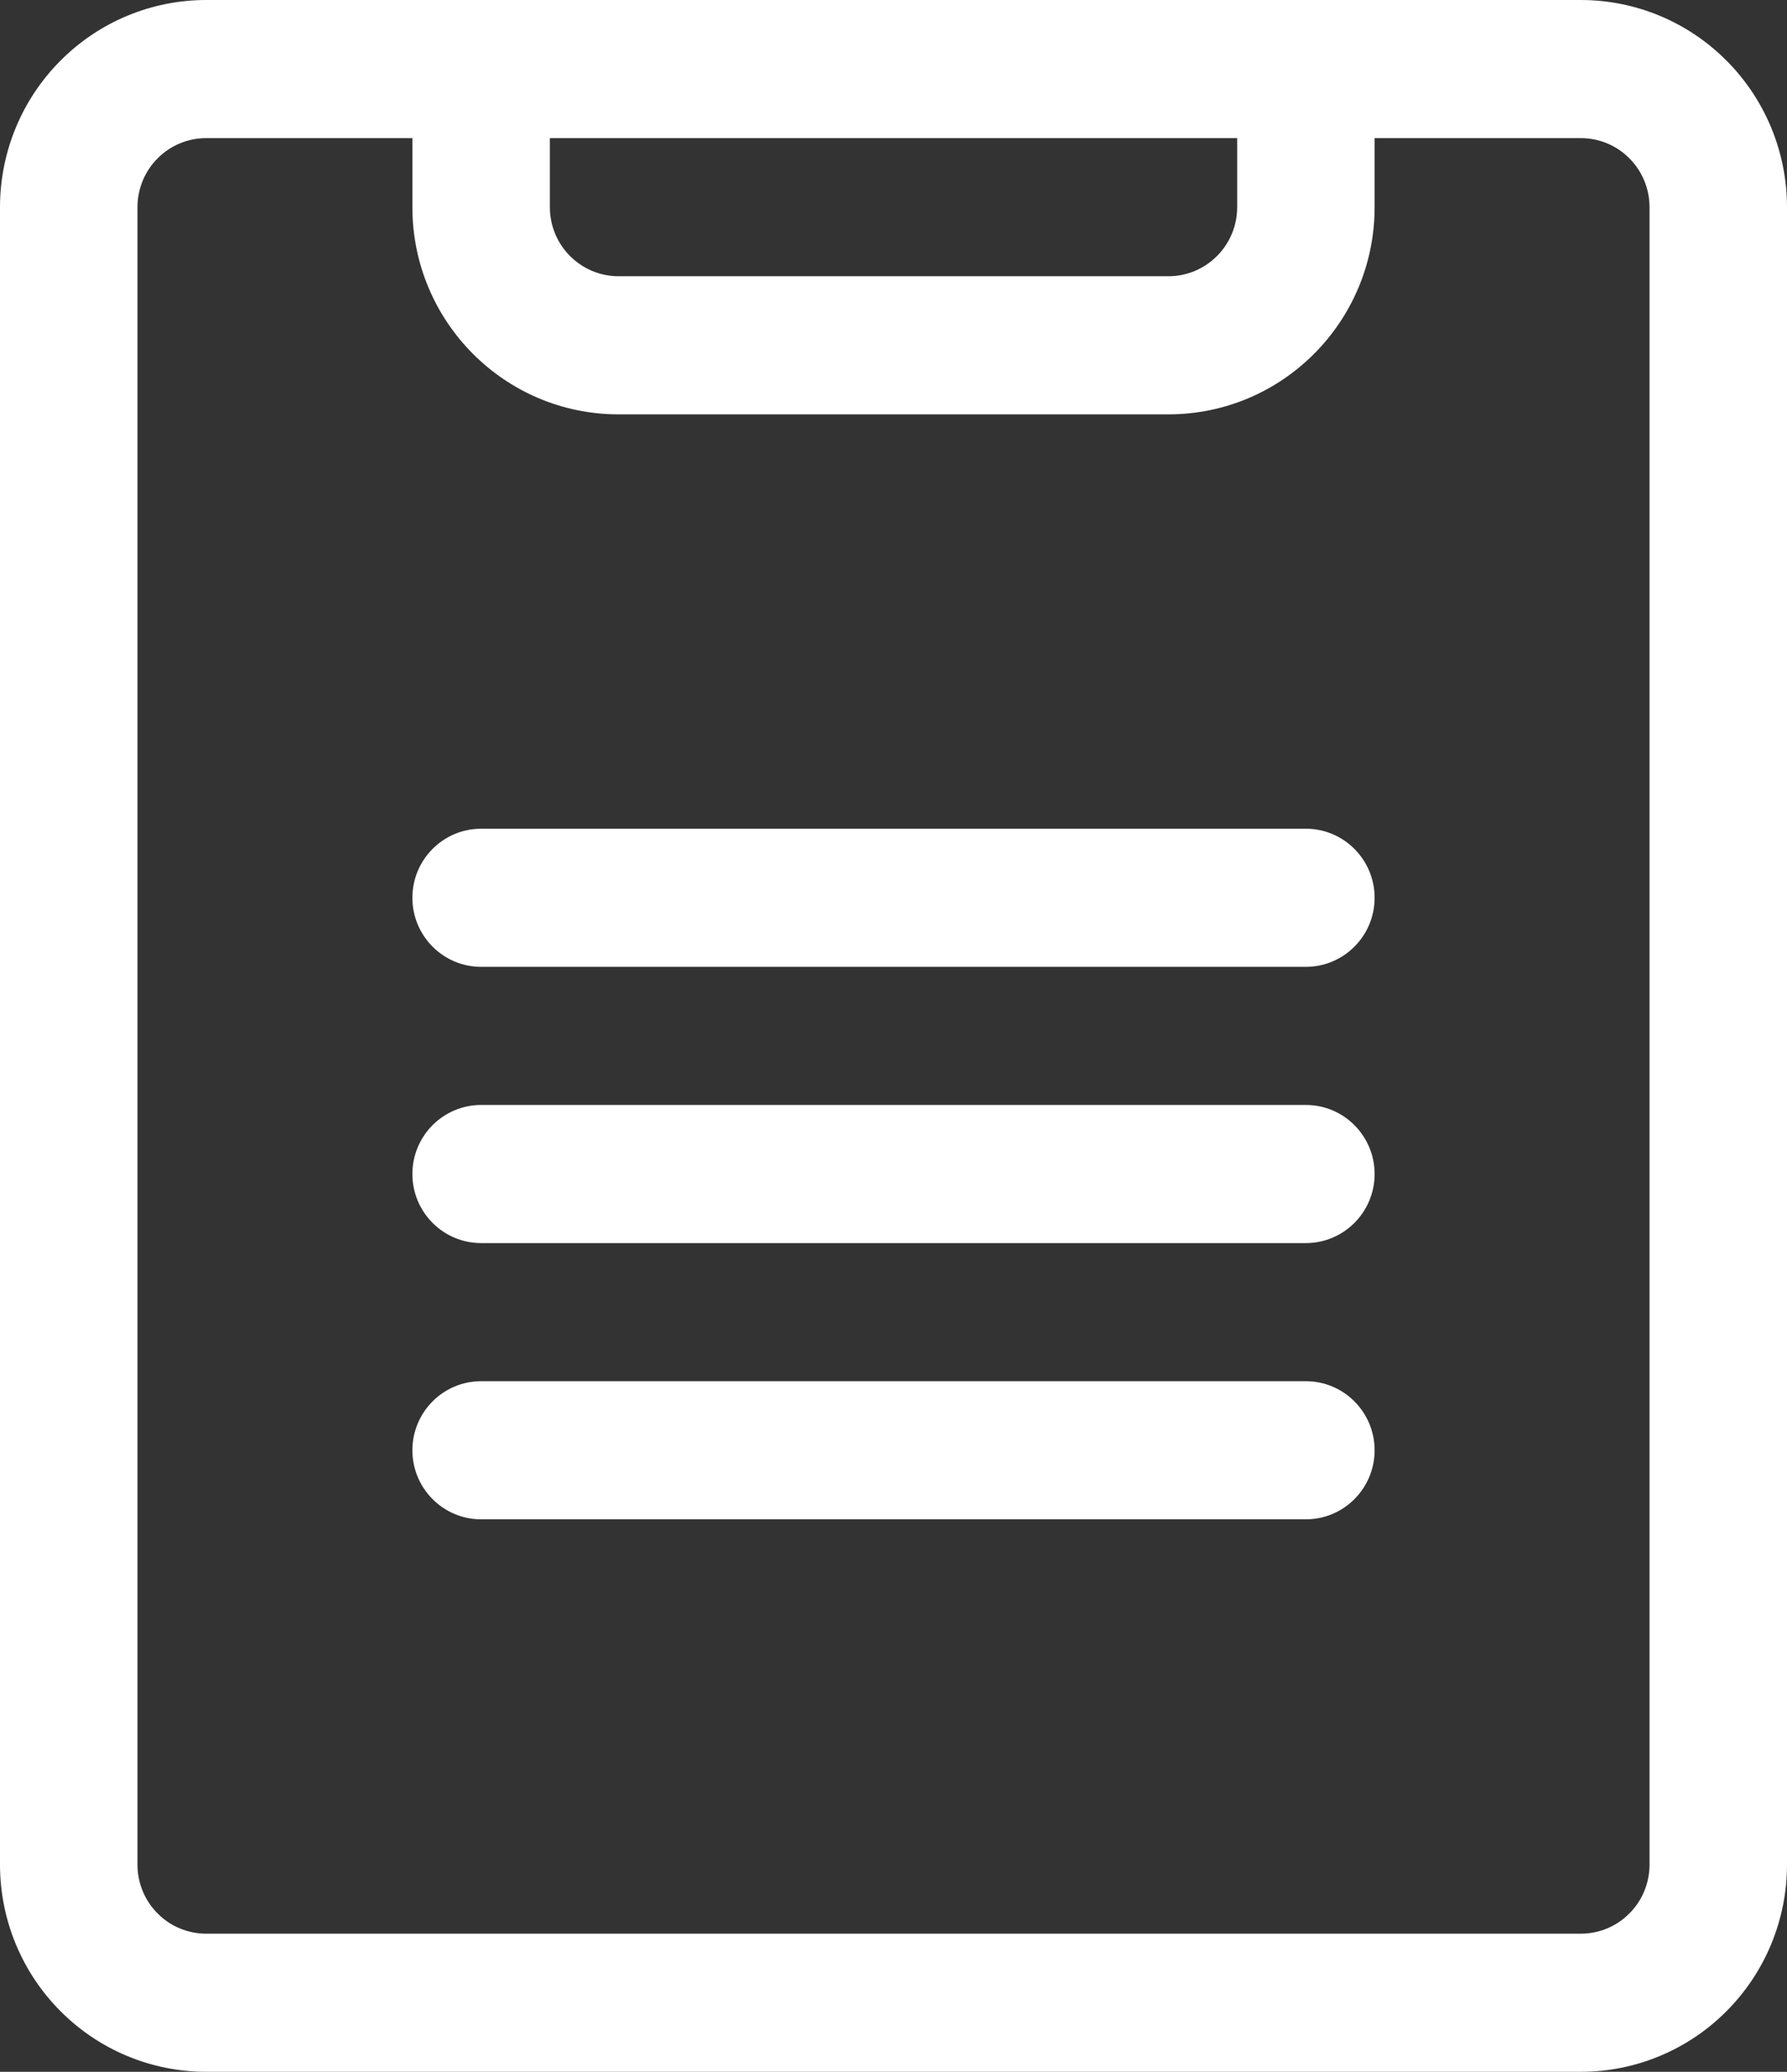 <svg width="44" height="51" viewBox="0 0 44 51" fill="none" xmlns="http://www.w3.org/2000/svg">
<rect x="0" y="0" width="44" height="51" fill="#333333" stroke="none"/>
<path fill-rule="evenodd" clip-rule="evenodd" d="M38.923 0H5.077C3.73 0 2.439 0.537 1.488 1.494C0.535 2.45 0 3.747 0 5.1V45.9C0 47.253 0.535 48.55 1.488 49.506C2.439 50.463 3.73 51 5.077 51H38.923C40.27 51 41.561 50.463 42.512 49.506C43.465 48.55 44 47.253 44 45.9V5.1C44 3.747 43.465 2.45 42.512 1.494C41.561 0.537 40.27 0 38.923 0ZM10.154 3.4H5.077C4.629 3.4 4.197 3.578 3.881 3.898C3.562 4.216 3.385 4.65 3.385 5.1V45.9C3.385 46.35 3.562 46.784 3.881 47.102C4.197 47.422 4.629 47.6 5.077 47.6H38.923C39.371 47.6 39.803 47.422 40.119 47.102C40.438 46.784 40.615 46.35 40.615 45.9V5.1C40.615 4.65 40.438 4.216 40.119 3.898C39.803 3.578 39.371 3.4 38.923 3.4H33.846V5.1C33.846 7.917 31.573 10.2 28.769 10.2H15.231C12.427 10.2 10.154 7.917 10.154 5.1V3.4ZM30.462 3.4V5.1C30.462 6.038 29.703 6.8 28.769 6.8H15.231C14.297 6.8 13.539 6.038 13.539 5.1V3.4H30.462Z" fill="white"/>
<path fill-rule="evenodd" clip-rule="evenodd" d="M11.846 37.4H32.154C33.088 37.4 33.846 36.638 33.846 35.7C33.846 34.762 33.088 34 32.154 34H11.846C10.912 34 10.154 34.762 10.154 35.7C10.154 36.638 10.912 37.4 11.846 37.4Z" fill="white"/>
<path fill-rule="evenodd" clip-rule="evenodd" d="M11.846 30.6H32.154C33.088 30.6 33.846 29.838 33.846 28.9C33.846 27.962 33.088 27.2 32.154 27.2H11.846C10.912 27.2 10.154 27.962 10.154 28.9C10.154 29.838 10.912 30.6 11.846 30.6Z" fill="white"/>
<path fill-rule="evenodd" clip-rule="evenodd" d="M11.846 23.8H32.154C33.088 23.8 33.846 23.038 33.846 22.1C33.846 21.162 33.088 20.4 32.154 20.4H11.846C10.912 20.4 10.154 21.162 10.154 22.1C10.154 23.038 10.912 23.8 11.846 23.8Z" fill="white"/>
</svg>
